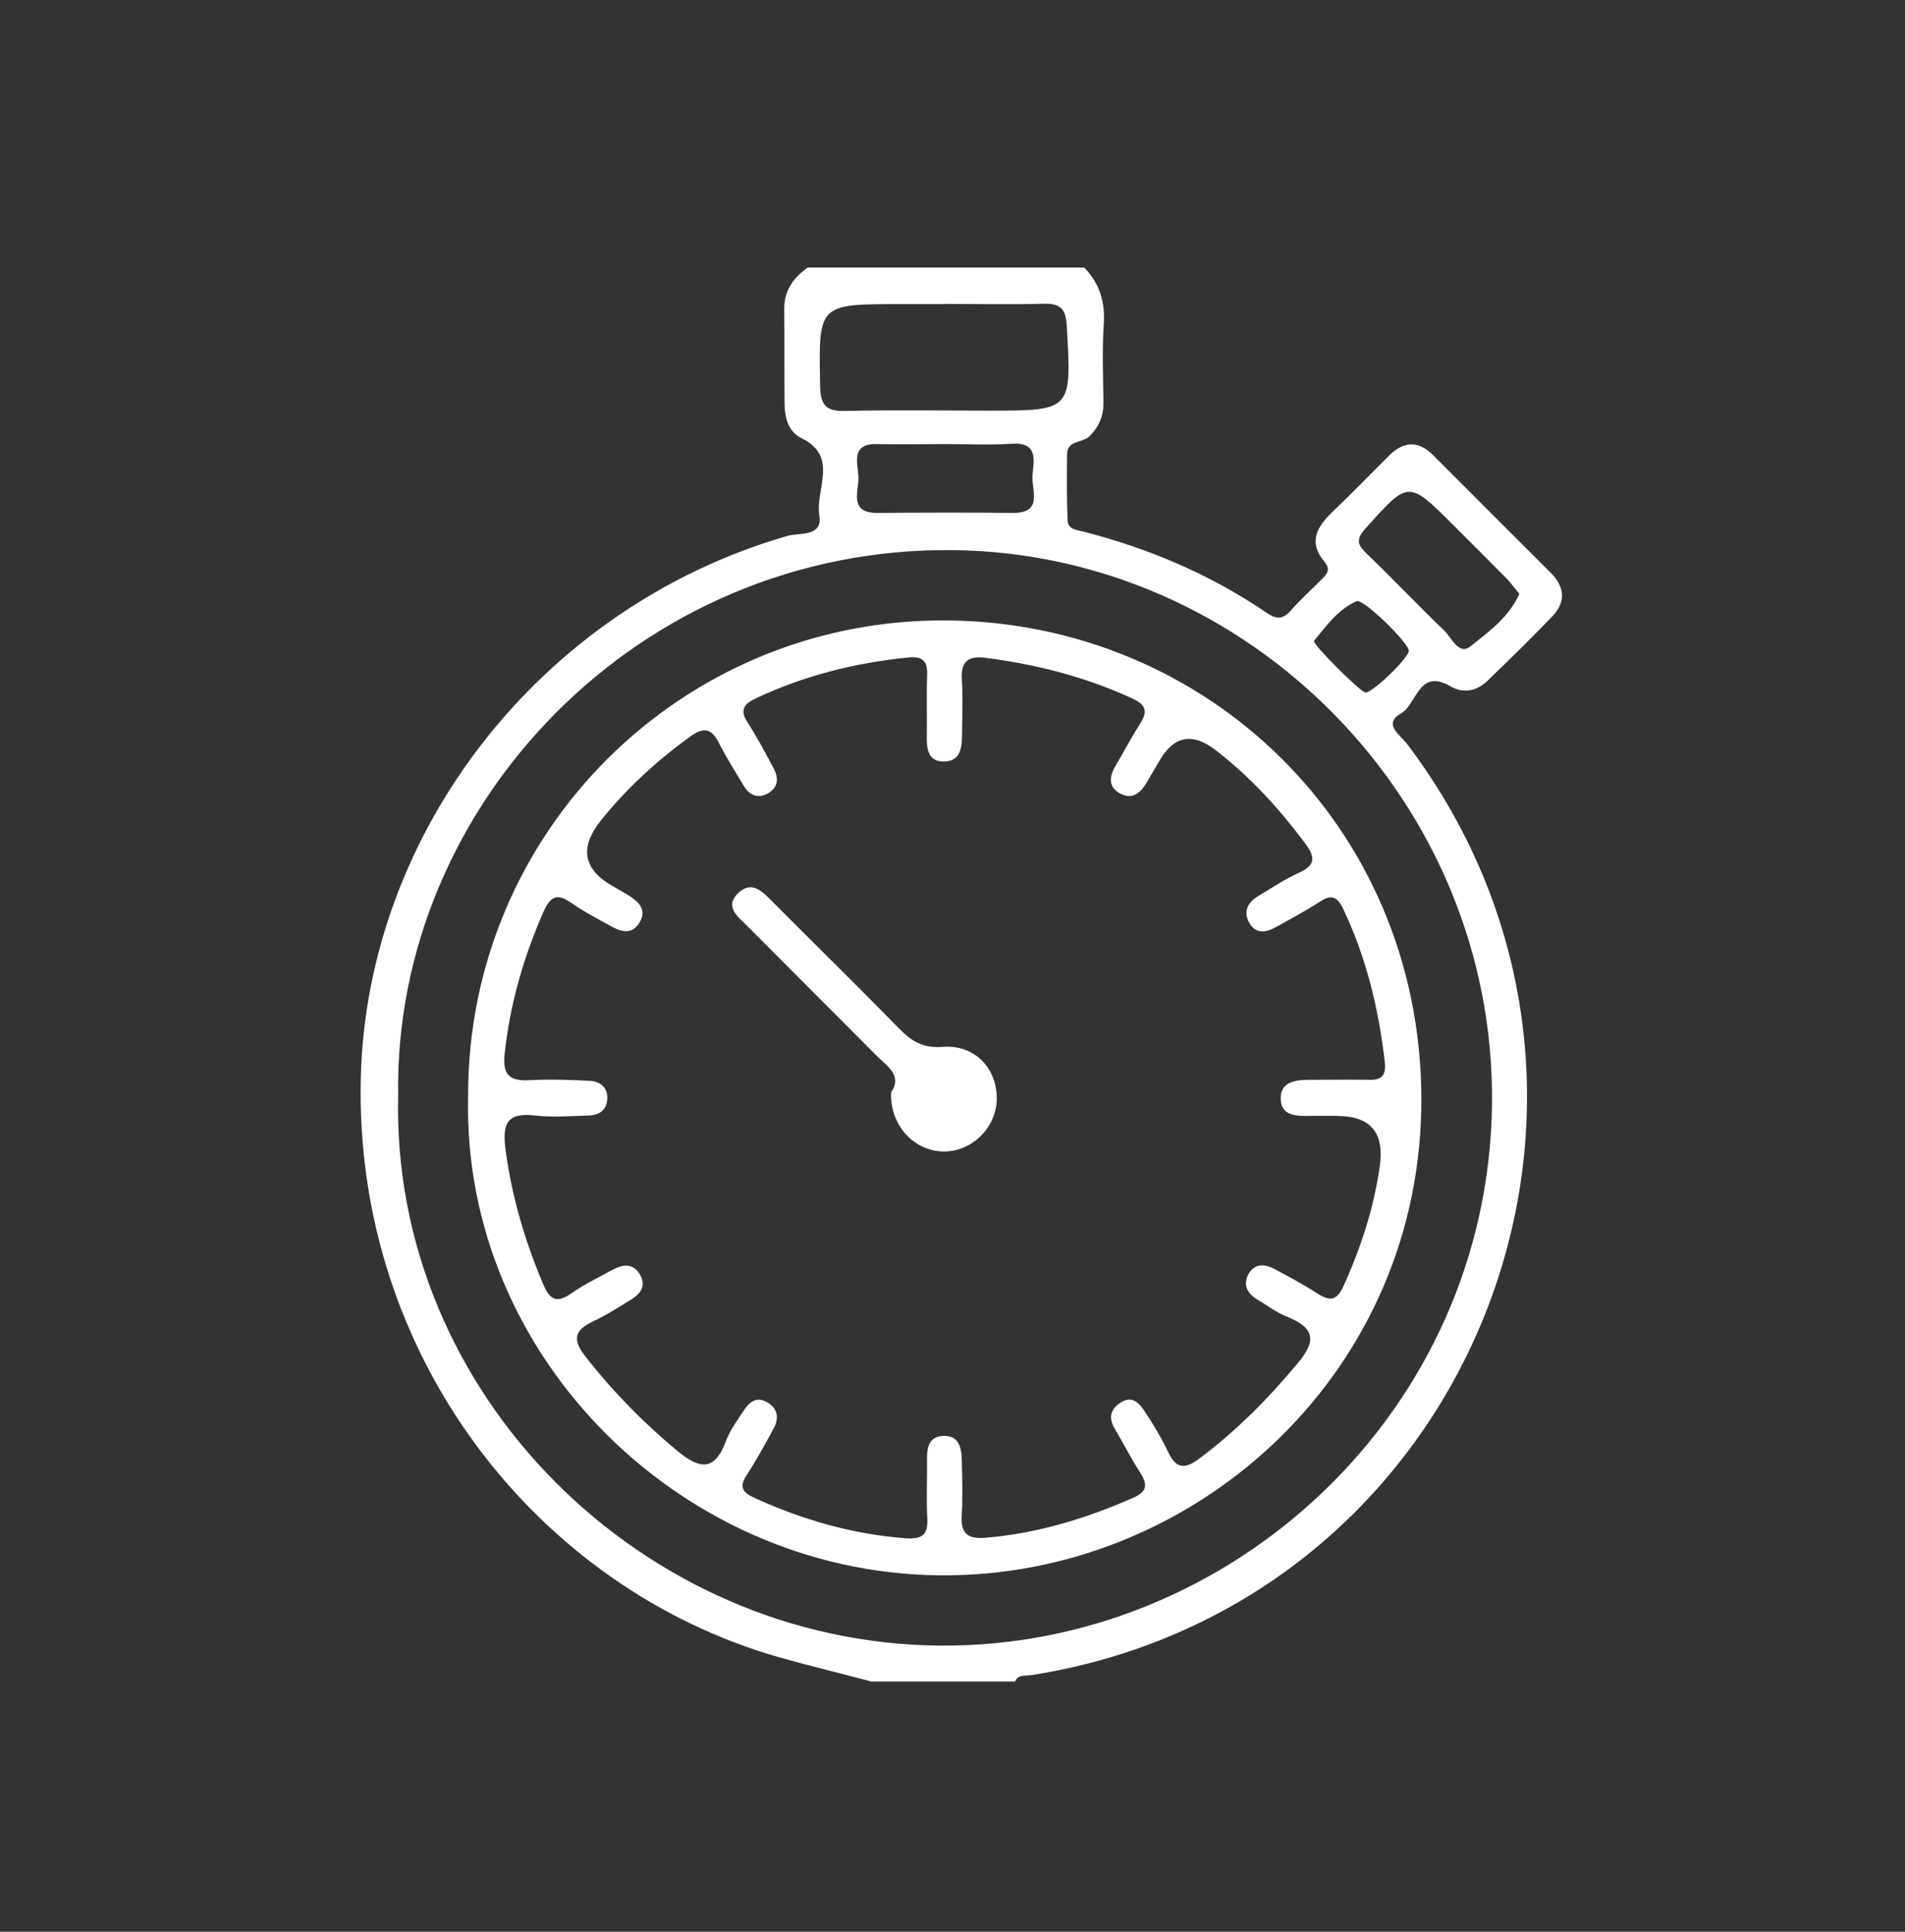 <?xml version="1.0" encoding="UTF-8"?>
<svg id="Layer_1" data-name="Layer 1" xmlns="http://www.w3.org/2000/svg" viewBox="0 0 116.79 118.41">
  <rect x="0" y="0" width="116.79" height="118.41" fill="#333333" stroke="none"/>
  <defs>
    <style>
      .cls-1 {
        fill: #fff;
        stroke-width: 0px;
      }
    </style>
  </defs>
  <g id="PJ1c19">
    <g>
      <path class="cls-1" d="M53.38,103.06c-1.89-.5-3.79-.96-5.67-1.49-14.77-4.24-26.01-18.46-25.59-35.52.37-15.05,11.03-28.83,26.15-33.2.72-.21,2.19.08,1.96-1.27-.26-1.58,1.22-3.59-1.09-4.72-.84-.41-1.03-1.28-1.04-2.14-.02-1.93,0-3.85-.02-5.78-.01-1.14.56-1.92,1.44-2.54h16.95c.94.97,1.29,2.1,1.2,3.46-.11,1.6-.04,3.21-.02,4.81.01.82-.27,1.47-.84,2.06-.43.44-1.38.23-1.39,1.11-.02,1.35-.02,2.69.03,4.04.02.58.55.6.99.71,4,1.03,7.76,2.62,11.18,4.95.56.38.97.49,1.48-.08.59-.67,1.26-1.28,1.89-1.91.32-.32.64-.61.21-1.12-1.06-1.25-.41-2.2.57-3.13,1.16-1.1,2.27-2.26,3.41-3.39.89-.88,1.79-.91,2.68-.01,2.4,2.4,4.8,4.81,7.21,7.21.89.89.93,1.81.07,2.7-1.29,1.34-2.62,2.64-3.96,3.93-.67.64-1.47.79-2.29.31-1.92-1.1-2.02,1.12-3.01,1.69-1.12.64-.03,1.32.36,1.83,16.46,21.7,3.89,52.9-23.02,57.11-.36.06-.79-.07-.99.39h-8.86ZM24.41,67.13c-.45,18.34,15.02,33.59,33.2,33.74,17.87.15,33.64-14.33,33.86-33.2.21-18.5-14.9-33.79-33.12-33.95-19.22-.17-34.22,15.67-33.94,33.41ZM57.91,18.64c-.9,0-1.79,0-2.69,0-5.08,0-5.04,0-4.94,5.01.02,1.16.34,1.57,1.52,1.54,2.94-.07,5.89-.02,8.83-.02,5.1,0,5.07,0,4.77-5.21-.06-.99-.36-1.36-1.36-1.34-2.05.05-4.09.01-6.14.01ZM93.15,36.4c-.28-.33-.5-.64-.76-.91-1.08-1.1-2.17-2.18-3.26-3.27-2.8-2.8-2.77-2.78-5.41.17-.58.64-.53.97.05,1.53,1.62,1.55,3.16,3.19,4.78,4.74.45.43.88,1.53,1.6.96,1.11-.89,2.35-1.77,3-3.22ZM58.01,27.22c-1.41,0-2.81.03-4.22,0-1.68-.05-1.19,1.2-1.16,2.02.03.86-.63,2.22,1.18,2.2,2.75-.02,5.5-.03,8.24,0,1.97.03,1.16-1.43,1.25-2.33.09-.89.35-2.02-1.27-1.91-1.34.09-2.68.02-4.03.02ZM86.37,39.89c0-.48-2.8-3.22-3.2-3.04-1.13.5-1.85,1.5-2.61,2.43-.14.17,2.83,3.13,3.15,3.17.4.05,2.66-2.12,2.66-2.56Z"/>
      <path class="cls-1" d="M28.7,67.21c-.06-16.16,13.08-29.34,29.41-29.18,15.89.16,28.96,12.62,29.03,29.27.06,16.65-13.5,29.03-28.82,29.26-16.25.25-30.01-13.28-29.62-29.35ZM82.03,68.4c-.58,0-1.16-.01-1.73,0-.81.02-1.73,0-1.78-.99-.06-1.12.91-1.22,1.79-1.22,1.22,0,2.44-.02,3.66,0,.77.02,1.01-.33.93-1.06-.37-3.27-1.13-6.42-2.55-9.41-.37-.77-.73-.92-1.45-.44-.85.56-1.77,1.04-2.66,1.54-.62.35-1.26.46-1.66-.27-.37-.68-.08-1.24.55-1.62.82-.49,1.63-1.04,2.5-1.43,1.09-.49.98-1.01.36-1.84-1.59-2.12-3.35-4.05-5.45-5.67q-2.13-1.66-3.45.63c-.26.44-.52.88-.78,1.33-.4.68-.93,1.13-1.72.64-.7-.44-.54-1.07-.18-1.68.49-.83.93-1.68,1.45-2.49.47-.73.5-1.17-.43-1.6-2.88-1.33-5.9-2.1-9.03-2.5-1.11-.14-1.5.28-1.43,1.37.07,1.09.02,2.18.01,3.27,0,.8-.06,1.7-1.09,1.72-1.05.02-1.09-.85-1.07-1.67.02-1.22-.03-2.44.02-3.66.03-.86-.32-1.13-1.14-1.05-3.28.33-6.42,1.11-9.41,2.53-.74.35-.92.74-.45,1.47.59.92,1.11,1.88,1.61,2.84.3.58.25,1.14-.37,1.49-.61.34-1.12.13-1.47-.44-.53-.88-1.08-1.75-1.54-2.66-.47-.92-.96-.96-1.77-.37-2.04,1.48-3.88,3.16-5.45,5.12q-2,2.48.68,4.02c.33.19.67.38,1,.58.64.41,1.17.89.65,1.71-.45.71-1.1.53-1.69.2-.84-.46-1.7-.91-2.49-1.46-.89-.62-1.28-.34-1.69.58-1.22,2.78-2.04,5.64-2.37,8.67-.15,1.34.32,1.7,1.55,1.63,1.21-.06,2.44-.02,3.65.04.62.03,1.12.37,1.09,1.1-.03.71-.51,1.01-1.15,1.03-1.09.03-2.19.12-3.27,0-1.73-.21-2.02.5-1.82,2.07.38,2.89,1.19,5.62,2.32,8.29.47,1.11.95,1.08,1.81.48.73-.51,1.55-.9,2.33-1.33.68-.38,1.36-.54,1.81.29.4.75-.1,1.2-.68,1.55-.71.43-1.41.89-2.17,1.24-1.09.52-1.4,1.04-.55,2.14,1.66,2.14,3.53,4.04,5.61,5.78,1.38,1.15,2.32,1.37,3.04-.57.24-.65.68-1.23,1.06-1.82.33-.51.76-.93,1.43-.56.69.38.78.98.42,1.64-.52.95-1.04,1.92-1.64,2.83-.49.74-.25,1.08.48,1.41,2.94,1.34,5.99,2.22,9.23,2.47.98.07,1.42-.15,1.36-1.22-.07-1.21,0-2.44-.02-3.66,0-.7.13-1.34.96-1.39.96-.06,1.15.66,1.17,1.41.03,1.15.07,2.31,0,3.46-.06,1.09.33,1.46,1.45,1.37,3.17-.26,6.14-1.17,9.04-2.44.93-.4.9-.86.42-1.6-.56-.86-1.01-1.78-1.54-2.66-.41-.7-.21-1.25.43-1.62.68-.4,1.11.1,1.42.58.53.8,1.03,1.63,1.44,2.49.48,1.02,1,1.07,1.89.41,2.28-1.7,4.24-3.69,6.06-5.87,1.2-1.43.96-2.18-.67-2.84-.65-.26-1.22-.7-1.83-1.06-.65-.39-.89-.96-.49-1.62.37-.6.99-.54,1.54-.25.91.48,1.81.97,2.67,1.52.78.5,1.18.4,1.58-.48,1.07-2.35,1.85-4.77,2.22-7.32q.44-3.09-2.58-3.09Z"/>
      <path class="cls-1" d="M54.63,66.96c.72-1.06-.27-1.62-.92-2.28-2.62-2.64-5.26-5.26-7.88-7.9-.56-.57-1.47-1.2-.55-2.06.84-.78,1.5-.03,2.1.57,2.58,2.59,5.19,5.15,7.75,7.76.75.77,1.44,1.21,2.64,1.12,1.96-.16,3.33,1.27,3.34,3.15,0,1.8-1.55,3.32-3.34,3.26-1.79-.07-3.21-1.64-3.14-3.61Z"/>
    </g>
  </g>
</svg>